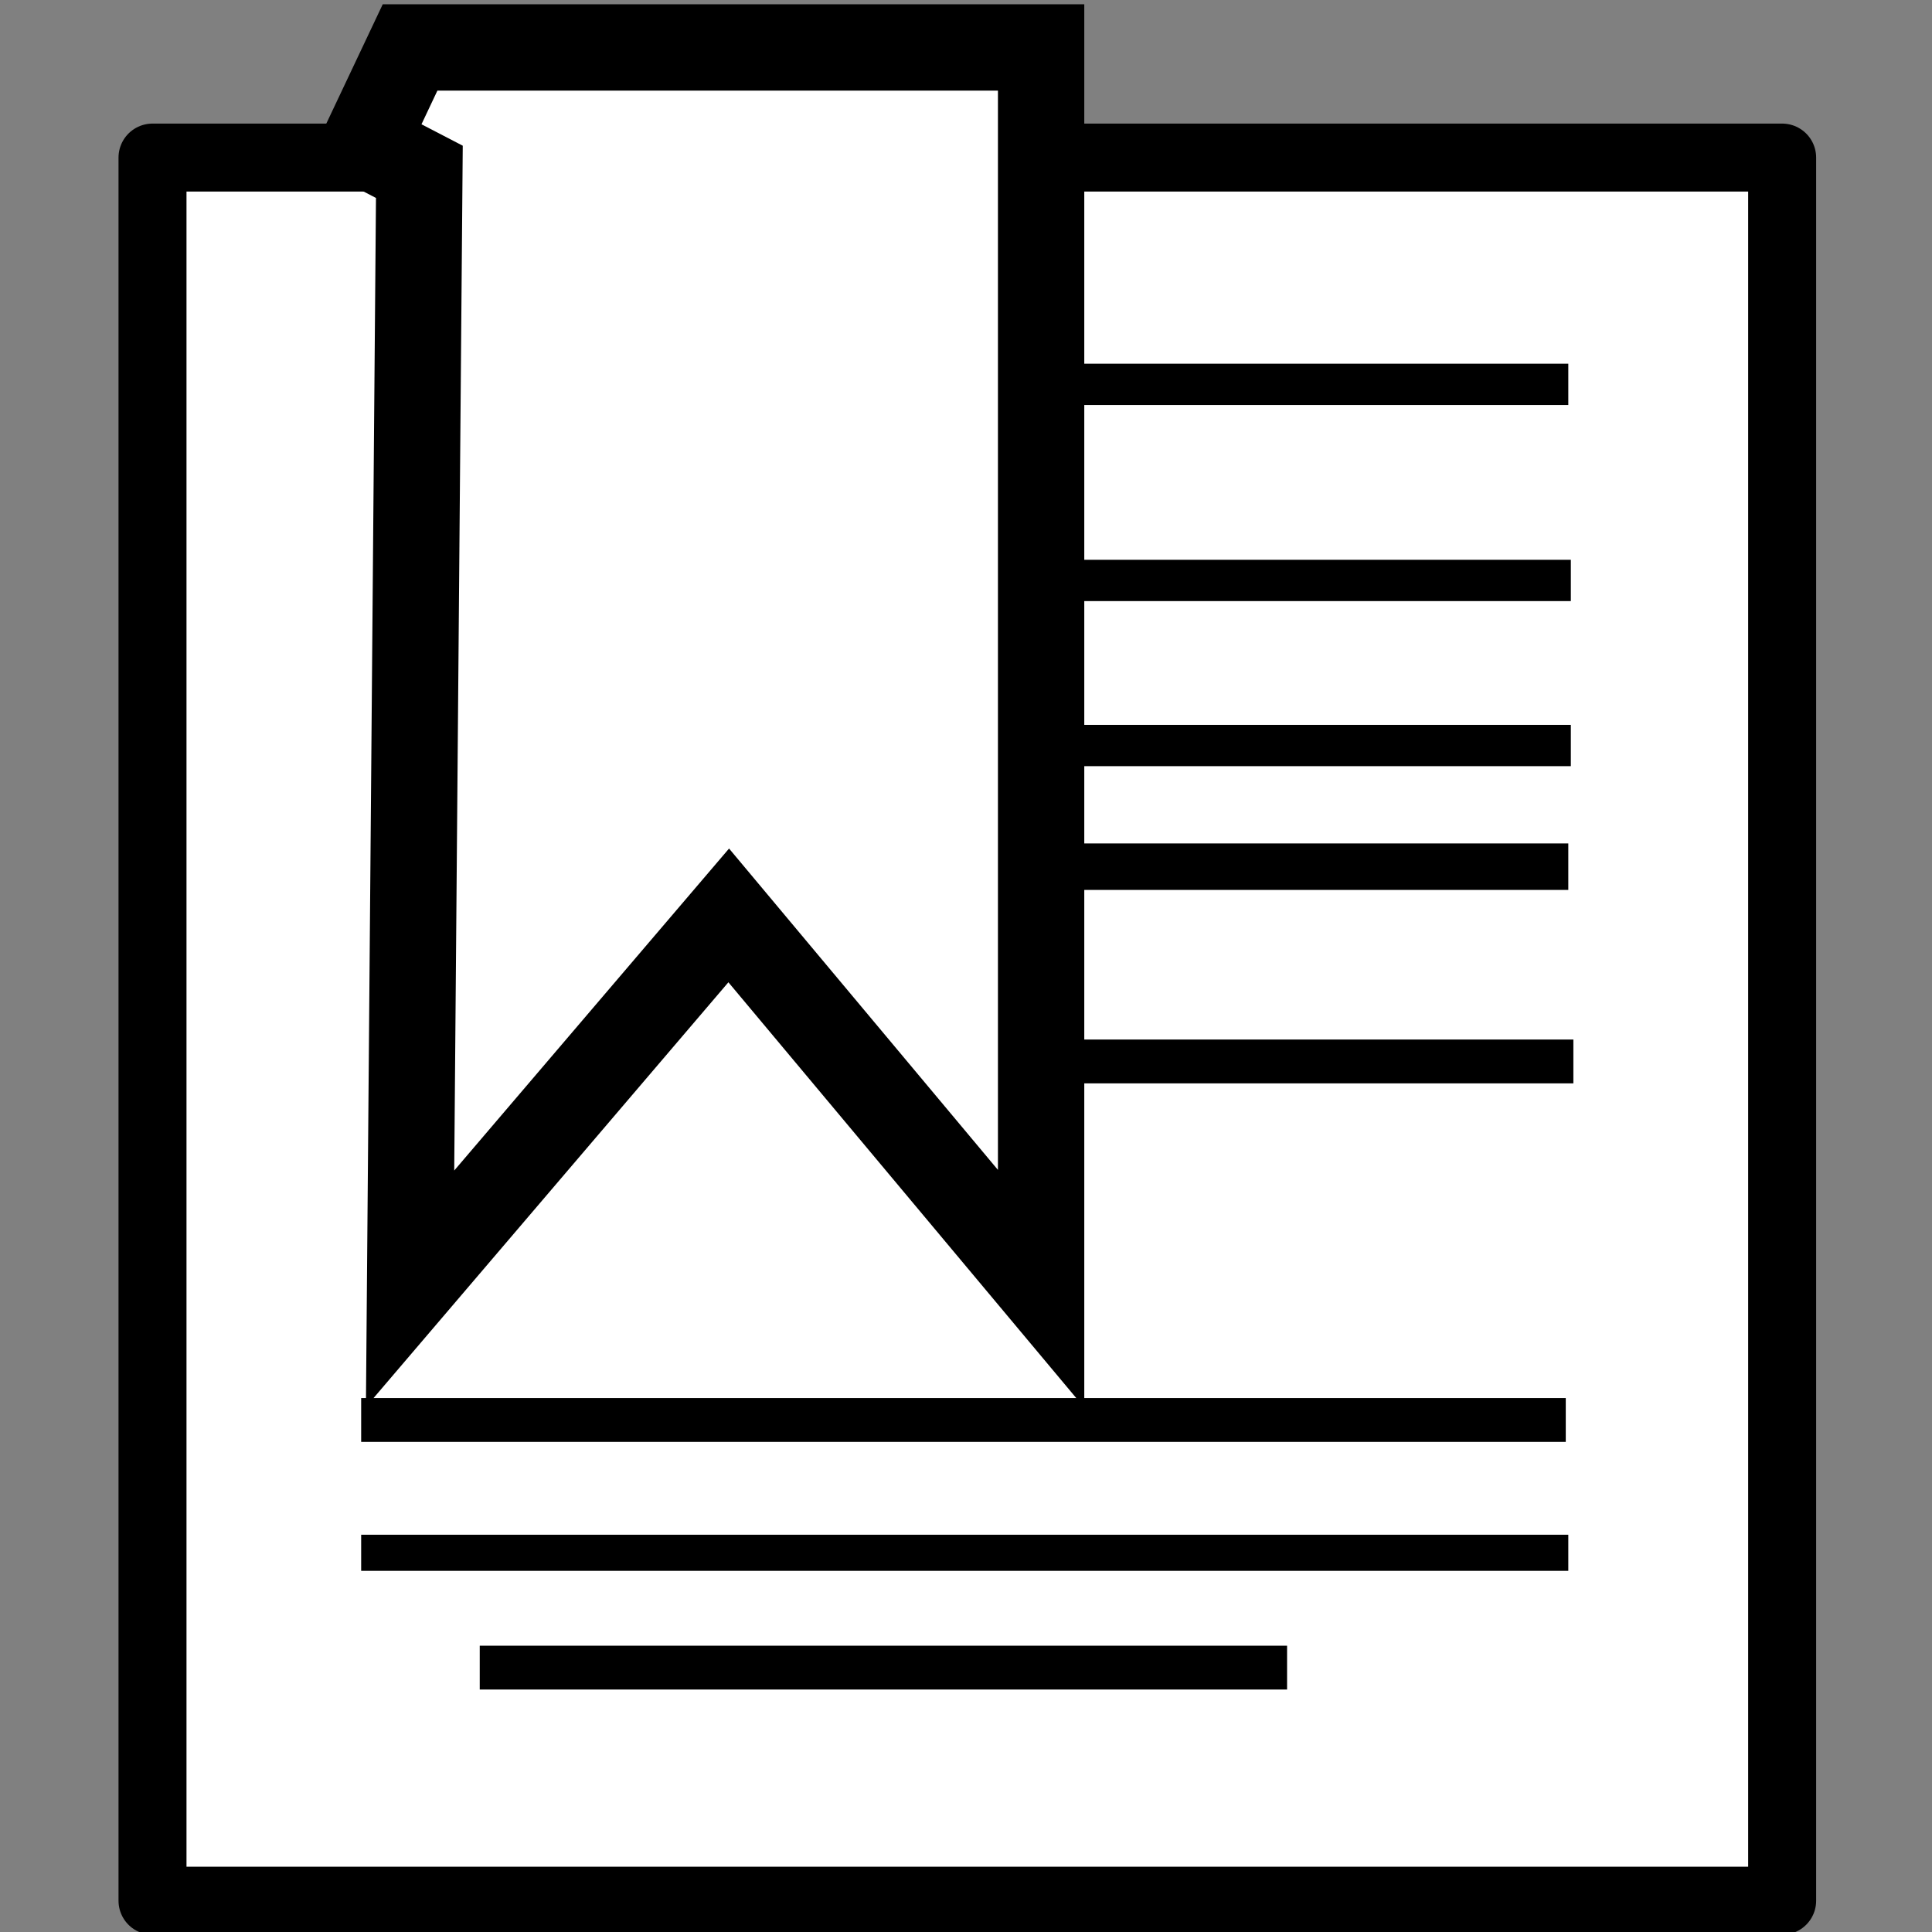 <?xml version="1.0" encoding="UTF-8" standalone="no"?>
<!-- Created with Inkscape (http://www.inkscape.org/) -->

<svg
   xmlns:dc="http://purl.org/dc/elements/1.1/"
   xmlns:cc="http://creativecommons.org/ns#"
   xmlns:rdf="http://www.w3.org/1999/02/22-rdf-syntax-ns#"
   xmlns:svg="http://www.w3.org/2000/svg"
   xmlns="http://www.w3.org/2000/svg"
   xmlns:sodipodi="http://sodipodi.sourceforge.net/DTD/sodipodi-0.dtd"
   xmlns:inkscape="http://www.inkscape.org/namespaces/inkscape"
   width="16px"
   height="16px"
   id="svg5878"
   version="1.1"
   inkscape:version="0.48.2 r9819"
   sodipodi:docname="New document 12">
  <rect width="100%" height="100%" fill="#808080" stroke="none"/>
  <defs
     id="defs5880" />
  <sodipodi:namedview
     id="base"
     pagecolor="#ffffff"
     bordercolor="#666666"
     borderopacity="1.0"
     inkscape:pageopacity="0.0"
     inkscape:pageshadow="2"
     inkscape:zoom="46.8125"
     inkscape:cx="8"
     inkscape:cy="9.7089453"
     inkscape:current-layer="layer1"
     showgrid="true"
     inkscape:grid-bbox="true"
     inkscape:document-units="px"
     inkscape:snap-global="false"
     inkscape:window-width="1545"
     inkscape:window-height="987"
     inkscape:window-x="362"
     inkscape:window-y="0"
     inkscape:window-maximized="0">
    <inkscape:grid
       type="xygrid"
       id="grid5886" />
  </sodipodi:namedview>
  <g
     id="layer1"
     inkscape:label="Layer 1"
     inkscape:groupmode="layer">
    <rect
       style="fill:#ffffff;fill-opacity:1;stroke:#000000;stroke-width:0.563;stroke-linecap:round;stroke-linejoin:round;stroke-miterlimit:4;stroke-opacity:1;stroke-dasharray:none;stroke-dashoffset:0"
       id="rect6396"
       width="13.496"
       height="14.436"
       x="1.263"
       y="1.305" />
    <rect
       style="fill:#ffffff;fill-opacity:1;stroke:#000000;stroke-width:0;stroke-linecap:round;stroke-linejoin:round;stroke-miterlimit:4;stroke-opacity:1;stroke-dasharray:none;stroke-dashoffset:0"
       id="rect6400"
       width="9.869"
       height="0.662"
       x="3.162"
       y="1.965" />
    <rect
       style="fill:#000000;fill-opacity:1;stroke:#000000;stroke-width:0;stroke-linecap:round;stroke-linejoin:round;stroke-miterlimit:4;stroke-opacity:1;stroke-dasharray:none;stroke-dashoffset:0"
       id="rect6402"
       width="5.212"
       height="0.342"
       x="7.776"
       y="3.012" />
    <rect
       style="fill:#000000;fill-opacity:1;stroke:#000000;stroke-width:0;stroke-linecap:round;stroke-linejoin:round;stroke-miterlimit:4;stroke-opacity:1;stroke-dasharray:none;stroke-dashoffset:0"
       id="rect6404"
       width="5.212"
       height="0.342"
       x="7.797"
       y="4.636" />
    <rect
       style="fill:#000000;fill-opacity:1;stroke:#000000;stroke-width:0;stroke-linecap:round;stroke-linejoin:round;stroke-miterlimit:4;stroke-opacity:1;stroke-dasharray:none;stroke-dashoffset:0"
       id="rect6406"
       width="5.191"
       height="0.342"
       x="7.818"
       y="6.003" />
    <rect
       style="fill:#000000;fill-opacity:1;stroke:#000000;stroke-width:0;stroke-linecap:round;stroke-linejoin:round;stroke-miterlimit:4;stroke-opacity:1;stroke-dasharray:none;stroke-dashoffset:0"
       id="rect6408"
       width="5.17"
       height="0.385"
       x="7.818"
       y="6.985" />
    <rect
       style="fill:#000000;fill-opacity:1;stroke:#000000;stroke-width:0;stroke-linecap:round;stroke-linejoin:round;stroke-miterlimit:4;stroke-opacity:1;stroke-dasharray:none;stroke-dashoffset:0"
       id="rect6410"
       width="5.276"
       height="0.363"
       x="7.754"
       y="8.609" />
    <rect
       style="fill:#000000;fill-opacity:1;stroke:#000000;stroke-width:0;stroke-linecap:round;stroke-linejoin:round;stroke-miterlimit:4;stroke-opacity:1;stroke-dasharray:none;stroke-dashoffset:0"
       id="rect6412"
       width="9.976"
       height="0.363"
       x="2.991"
       y="11.578" />
    <rect
       style="fill:#000000;fill-opacity:1;stroke:#000000;stroke-width:0;stroke-linecap:round;stroke-linejoin:round;stroke-miterlimit:4;stroke-opacity:1;stroke-dasharray:none;stroke-dashoffset:0"
       id="rect6414"
       width="9.997"
       height="0.299"
       x="2.991"
       y="12.71" />
    <rect
       style="fill:#000000;fill-opacity:1;stroke:#000000;stroke-width:0;stroke-linecap:round;stroke-linejoin:round;stroke-miterlimit:4;stroke-opacity:1;stroke-dasharray:none;stroke-dashoffset:0"
       id="rect6418"
       width="6.686"
       height="0.363"
       x="3.973"
       y="13.629" />
    <path
       style="fill:#ffffff;fill-opacity:1;stroke:#000000;stroke-width:0.715;stroke-linecap:round;stroke-linejoin:miter;stroke-miterlimit:4;stroke-opacity:1;stroke-dashoffset:0"
       d="m 3.396,0.393 5.226,0 0,10.28 L 6.035,7.581 3.396,10.673 3.473,1.423 3.02,1.188 z"
       inkscape:connector-curvature="0"
       sodipodi:nodetypes="cccccccc" />
  </g>
</svg>
